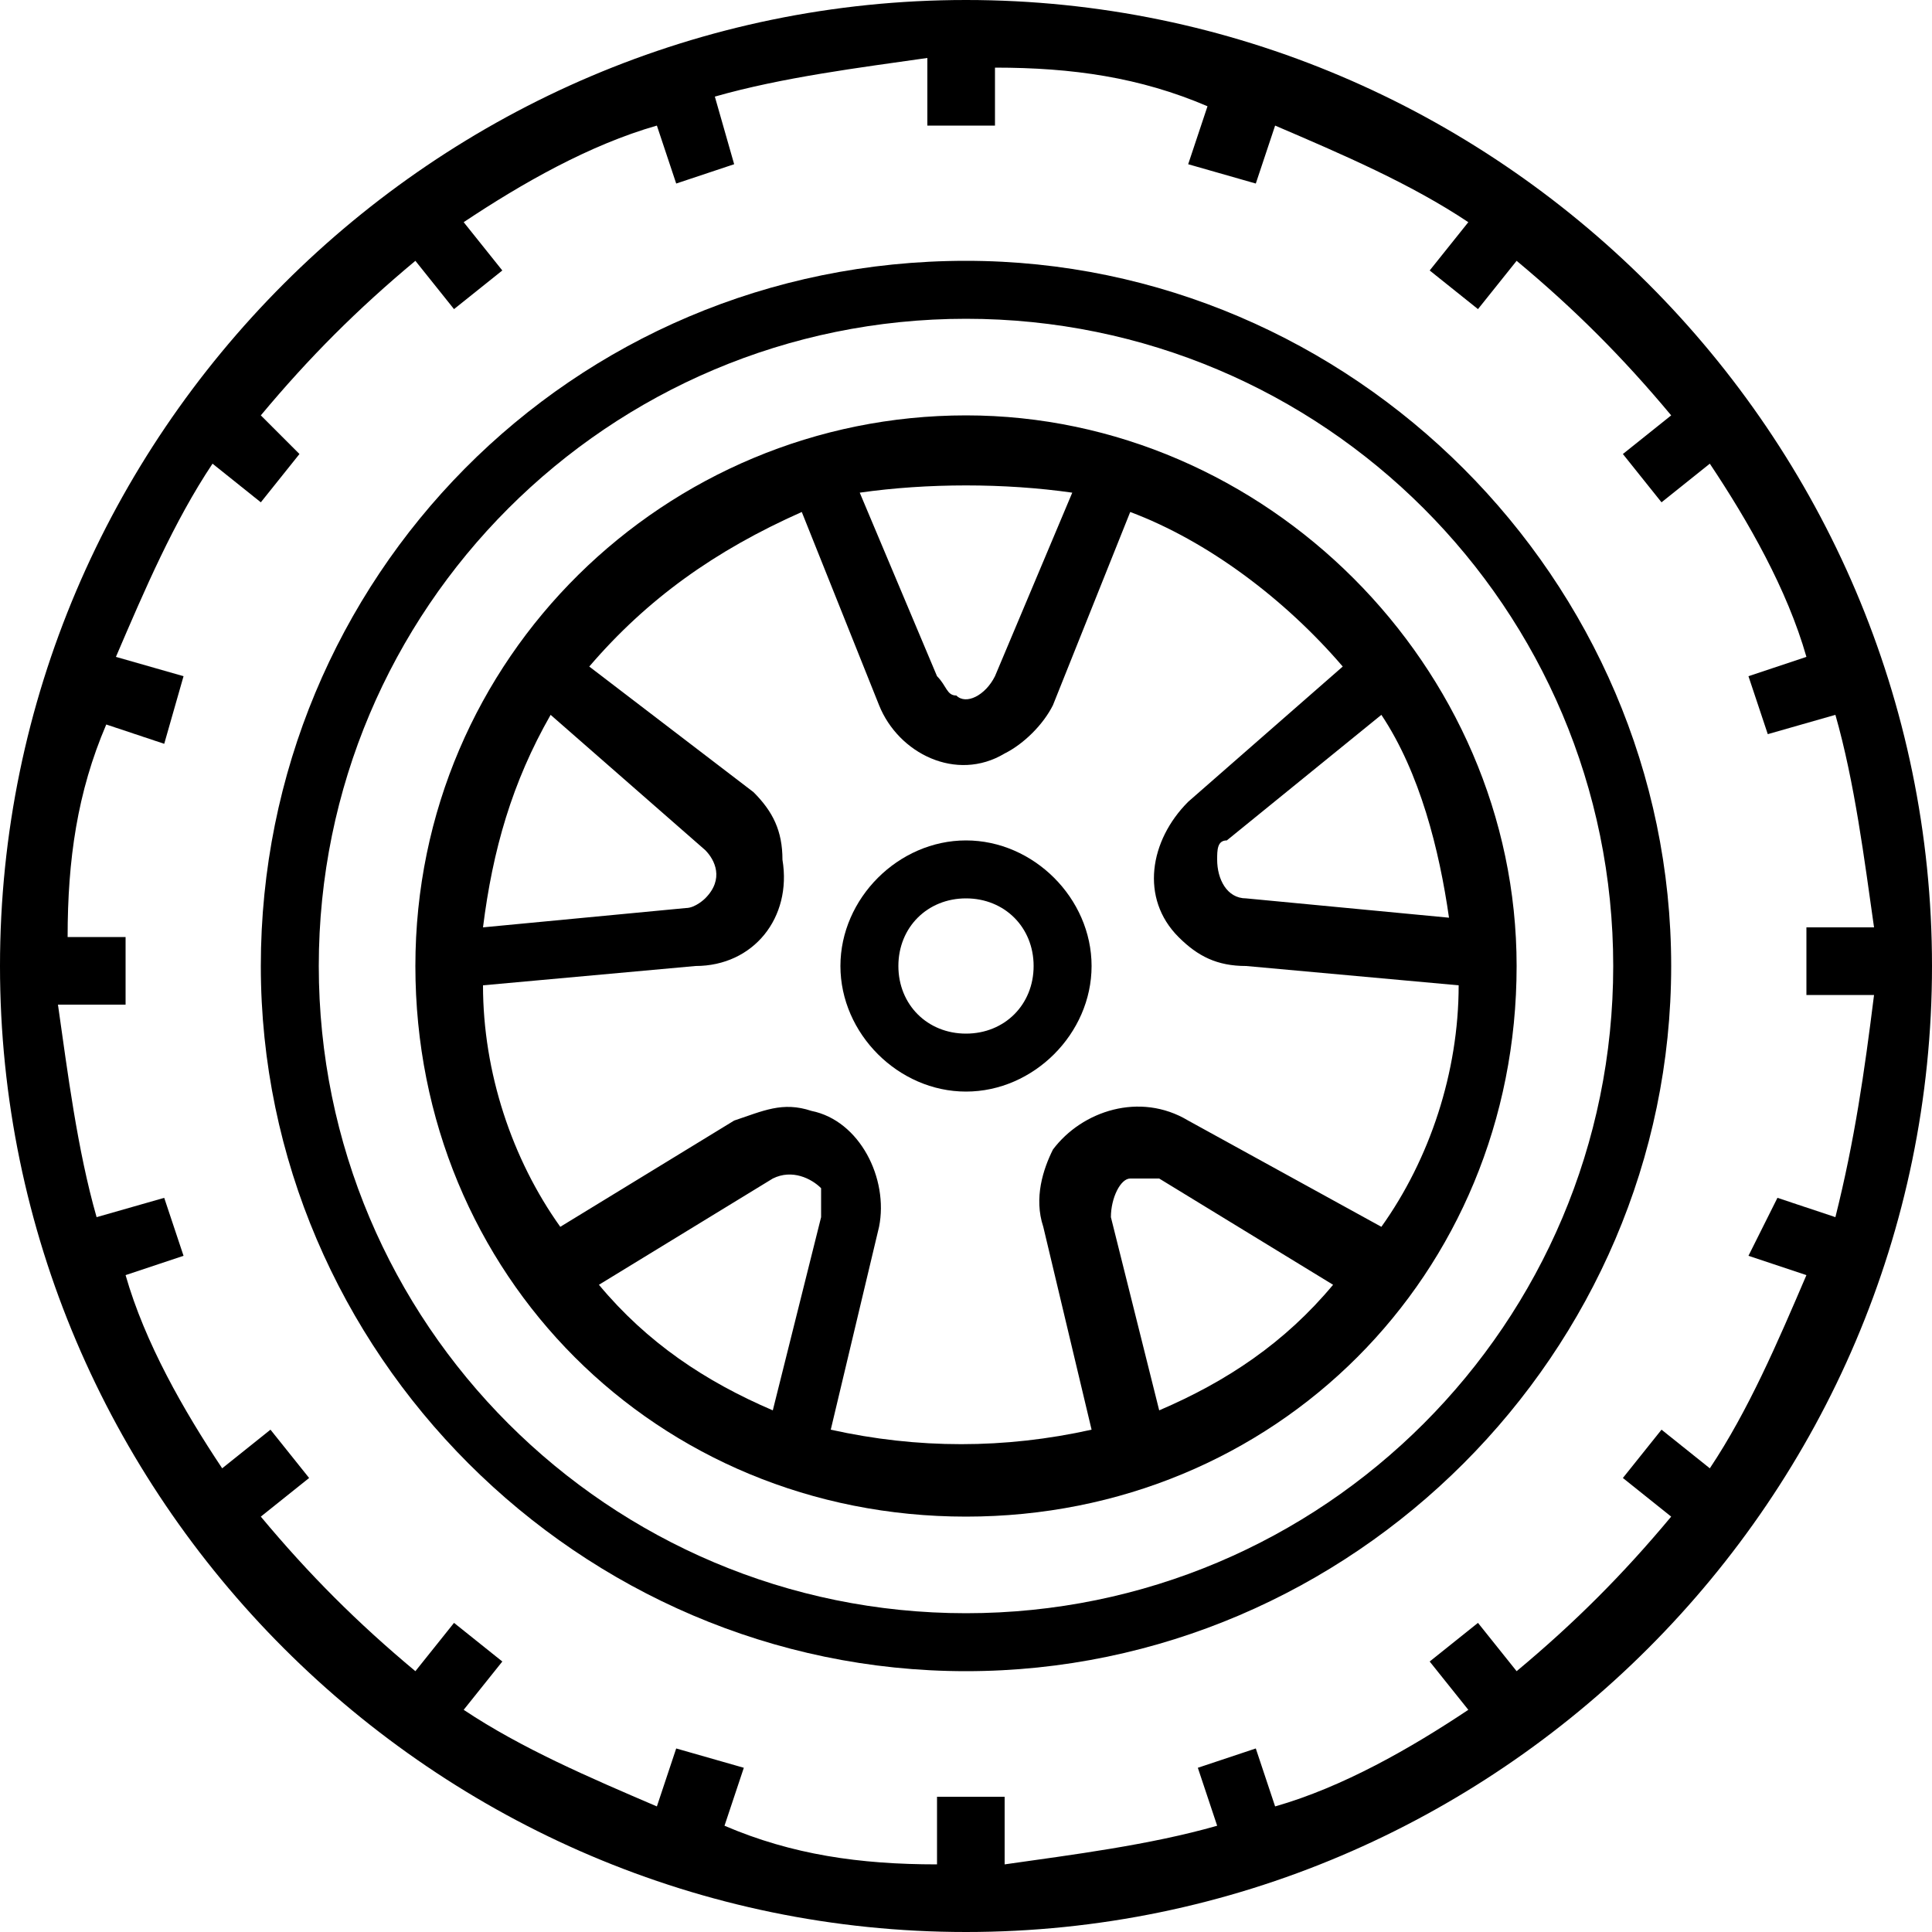 <svg xmlns="http://www.w3.org/2000/svg" viewBox="0 0 20 20">
    <g>
        <g>
            <g>
                <path
                    d="M10,0C4.5,0,0,4.5,0,10s4.5,10,10,10s10-4.5,10-10C20,4.5,15.5,0,10,0z M19,12.6l-0.6-0.2L18.1,13l0.6,0.2
                c-0.3,0.7-0.6,1.4-1,2l-0.5-0.4l-0.4,0.5l0.5,0.4c-0.5,0.6-1,1.1-1.6,1.6l-0.4-0.5l-0.5,0.4l0.4,0.5c-0.6,0.4-1.3,0.8-2,1L13,18.1
                l-0.6,0.2l0.2,0.6c-0.7,0.2-1.5,0.3-2.2,0.4v-0.7H9.7v0.7c-0.8,0-1.5-0.1-2.2-0.4l0.2-0.6L7,18.1l-0.2,0.6c-0.7-0.3-1.4-0.6-2-1
                l0.4-0.5l-0.5-0.4l-0.4,0.5c-0.6-0.5-1.1-1-1.6-1.6l0.5-0.4l-0.4-0.5l-0.5,0.4c-0.4-0.6-0.8-1.3-1-2L1.9,13l-0.2-0.6L1,12.6
                c-0.2-0.7-0.3-1.5-0.4-2.2h0.7V9.7H0.7c0-0.8,0.1-1.5,0.4-2.2l0.6,0.2L1.9,7L1.2,6.8c0.3-0.7,0.6-1.4,1-2l0.5,0.4l0.4-0.5L2.7,4.3
                c0.5-0.6,1-1.1,1.6-1.6l0.4,0.5l0.5-0.4L4.8,2.3c0.6-0.4,1.3-0.8,2-1L7,1.9l0.6-0.2L7.4,1c0.7-0.2,1.5-0.3,2.2-0.4v0.7h0.7V0.7
                c0.8,0,1.5,0.1,2.2,0.4l-0.2,0.6L13,1.9l0.2-0.6c0.7,0.3,1.4,0.6,2,1l-0.4,0.5l0.5,0.4l0.4-0.5c0.6,0.5,1.1,1,1.6,1.6l-0.5,0.4
                l0.4,0.5l0.5-0.4c0.4,0.6,0.8,1.3,1,2L18.1,7l0.2,0.6L19,7.4c0.2,0.7,0.3,1.5,0.4,2.2h-0.7v0.7h0.7C19.3,11.1,19.2,11.8,19,12.6z"
                />
            </g>
        </g>
        <g>
            <g>
                <path
                    d="M10,2.7c-4.1,0-7.3,3.3-7.3,7.3s3.3,7.3,7.3,7.3s7.3-3.3,7.3-7.3C17.3,6,14,2.7,10,2.7z M10,16.7c-3.7,0-6.7-3-6.7-6.7
                s3-6.7,6.7-6.7s6.7,3,6.7,6.7C16.7,13.7,13.7,16.7,10,16.7z"
                />
            </g>
        </g>
        <g>
            <g>
                <path
                    d="M10,4.3c-3.1,0-5.7,2.5-5.7,5.7s2.5,5.7,5.7,5.7s5.7-2.5,5.7-5.7C15.7,6.9,13.1,4.3,10,4.3z M14.3,7.4
                c0.4,0.6,0.6,1.4,0.7,2.1l-2.1-0.2c-0.2,0-0.3-0.2-0.3-0.4c0-0.1,0-0.2,0.1-0.2L14.3,7.4z M11.1,5.1l-0.8,1.9
                C10.2,7.2,10,7.3,9.9,7.2c-0.1,0-0.1-0.1-0.2-0.2L8.9,5.1C9.6,5,10.4,5,11.1,5.1z M5.7,7.4l1.6,1.4c0.1,0.1,0.2,0.3,0,0.5
                C7.3,9.3,7.2,9.4,7.1,9.4L5,9.6C5.1,8.8,5.3,8.1,5.7,7.4z M8.5,12.6l-0.5,2c-0.7-0.3-1.3-0.7-1.8-1.3h0L8,12.2
                c0.2-0.1,0.4,0,0.5,0.1C8.5,12.4,8.5,12.5,8.5,12.6z M12,14.6L12,14.6l-0.5-2c0-0.2,0.1-0.4,0.2-0.4c0.1,0,0.2,0,0.3,0l1.8,1.1
                C13.3,13.9,12.7,14.3,12,14.6z M12.3,11.6c-0.5-0.3-1.1-0.1-1.4,0.3c-0.1,0.2-0.2,0.5-0.1,0.8l0.5,2.1c-0.9,0.2-1.8,0.2-2.7,0h0
                l0.5-2.1c0.1-0.5-0.2-1.1-0.7-1.2c-0.3-0.1-0.5,0-0.8,0.1l-1.8,1.1C5.3,12,5,11.1,5,10.2L7.2,10c0.6,0,1-0.5,0.9-1.1
                c0-0.3-0.1-0.5-0.3-0.7L6.1,6.9c0.6-0.7,1.3-1.2,2.2-1.6l0.8,2c0.2,0.5,0.8,0.8,1.3,0.5c0.2-0.1,0.4-0.3,0.5-0.5l0.8-2
                c0.8,0.3,1.6,0.9,2.2,1.6l-1.6,1.4c-0.4,0.4-0.5,1-0.1,1.4c0.2,0.2,0.4,0.3,0.7,0.3l2.2,0.2c0,0.9-0.3,1.8-0.8,2.5L12.3,11.6z"
                />
            </g>
        </g>
        <g>
            <g>
                <path
                    d="M10,8.7c-0.7,0-1.3,0.6-1.3,1.3s0.6,1.3,1.3,1.3s1.3-0.6,1.3-1.3S10.7,8.7,10,8.7z M10,10.7c-0.4,0-0.7-0.3-0.7-0.7
                S9.6,9.3,10,9.3s0.7,0.3,0.7,0.7S10.4,10.7,10,10.7z"
                />
            </g>
        </g>
    </g>
</svg>
